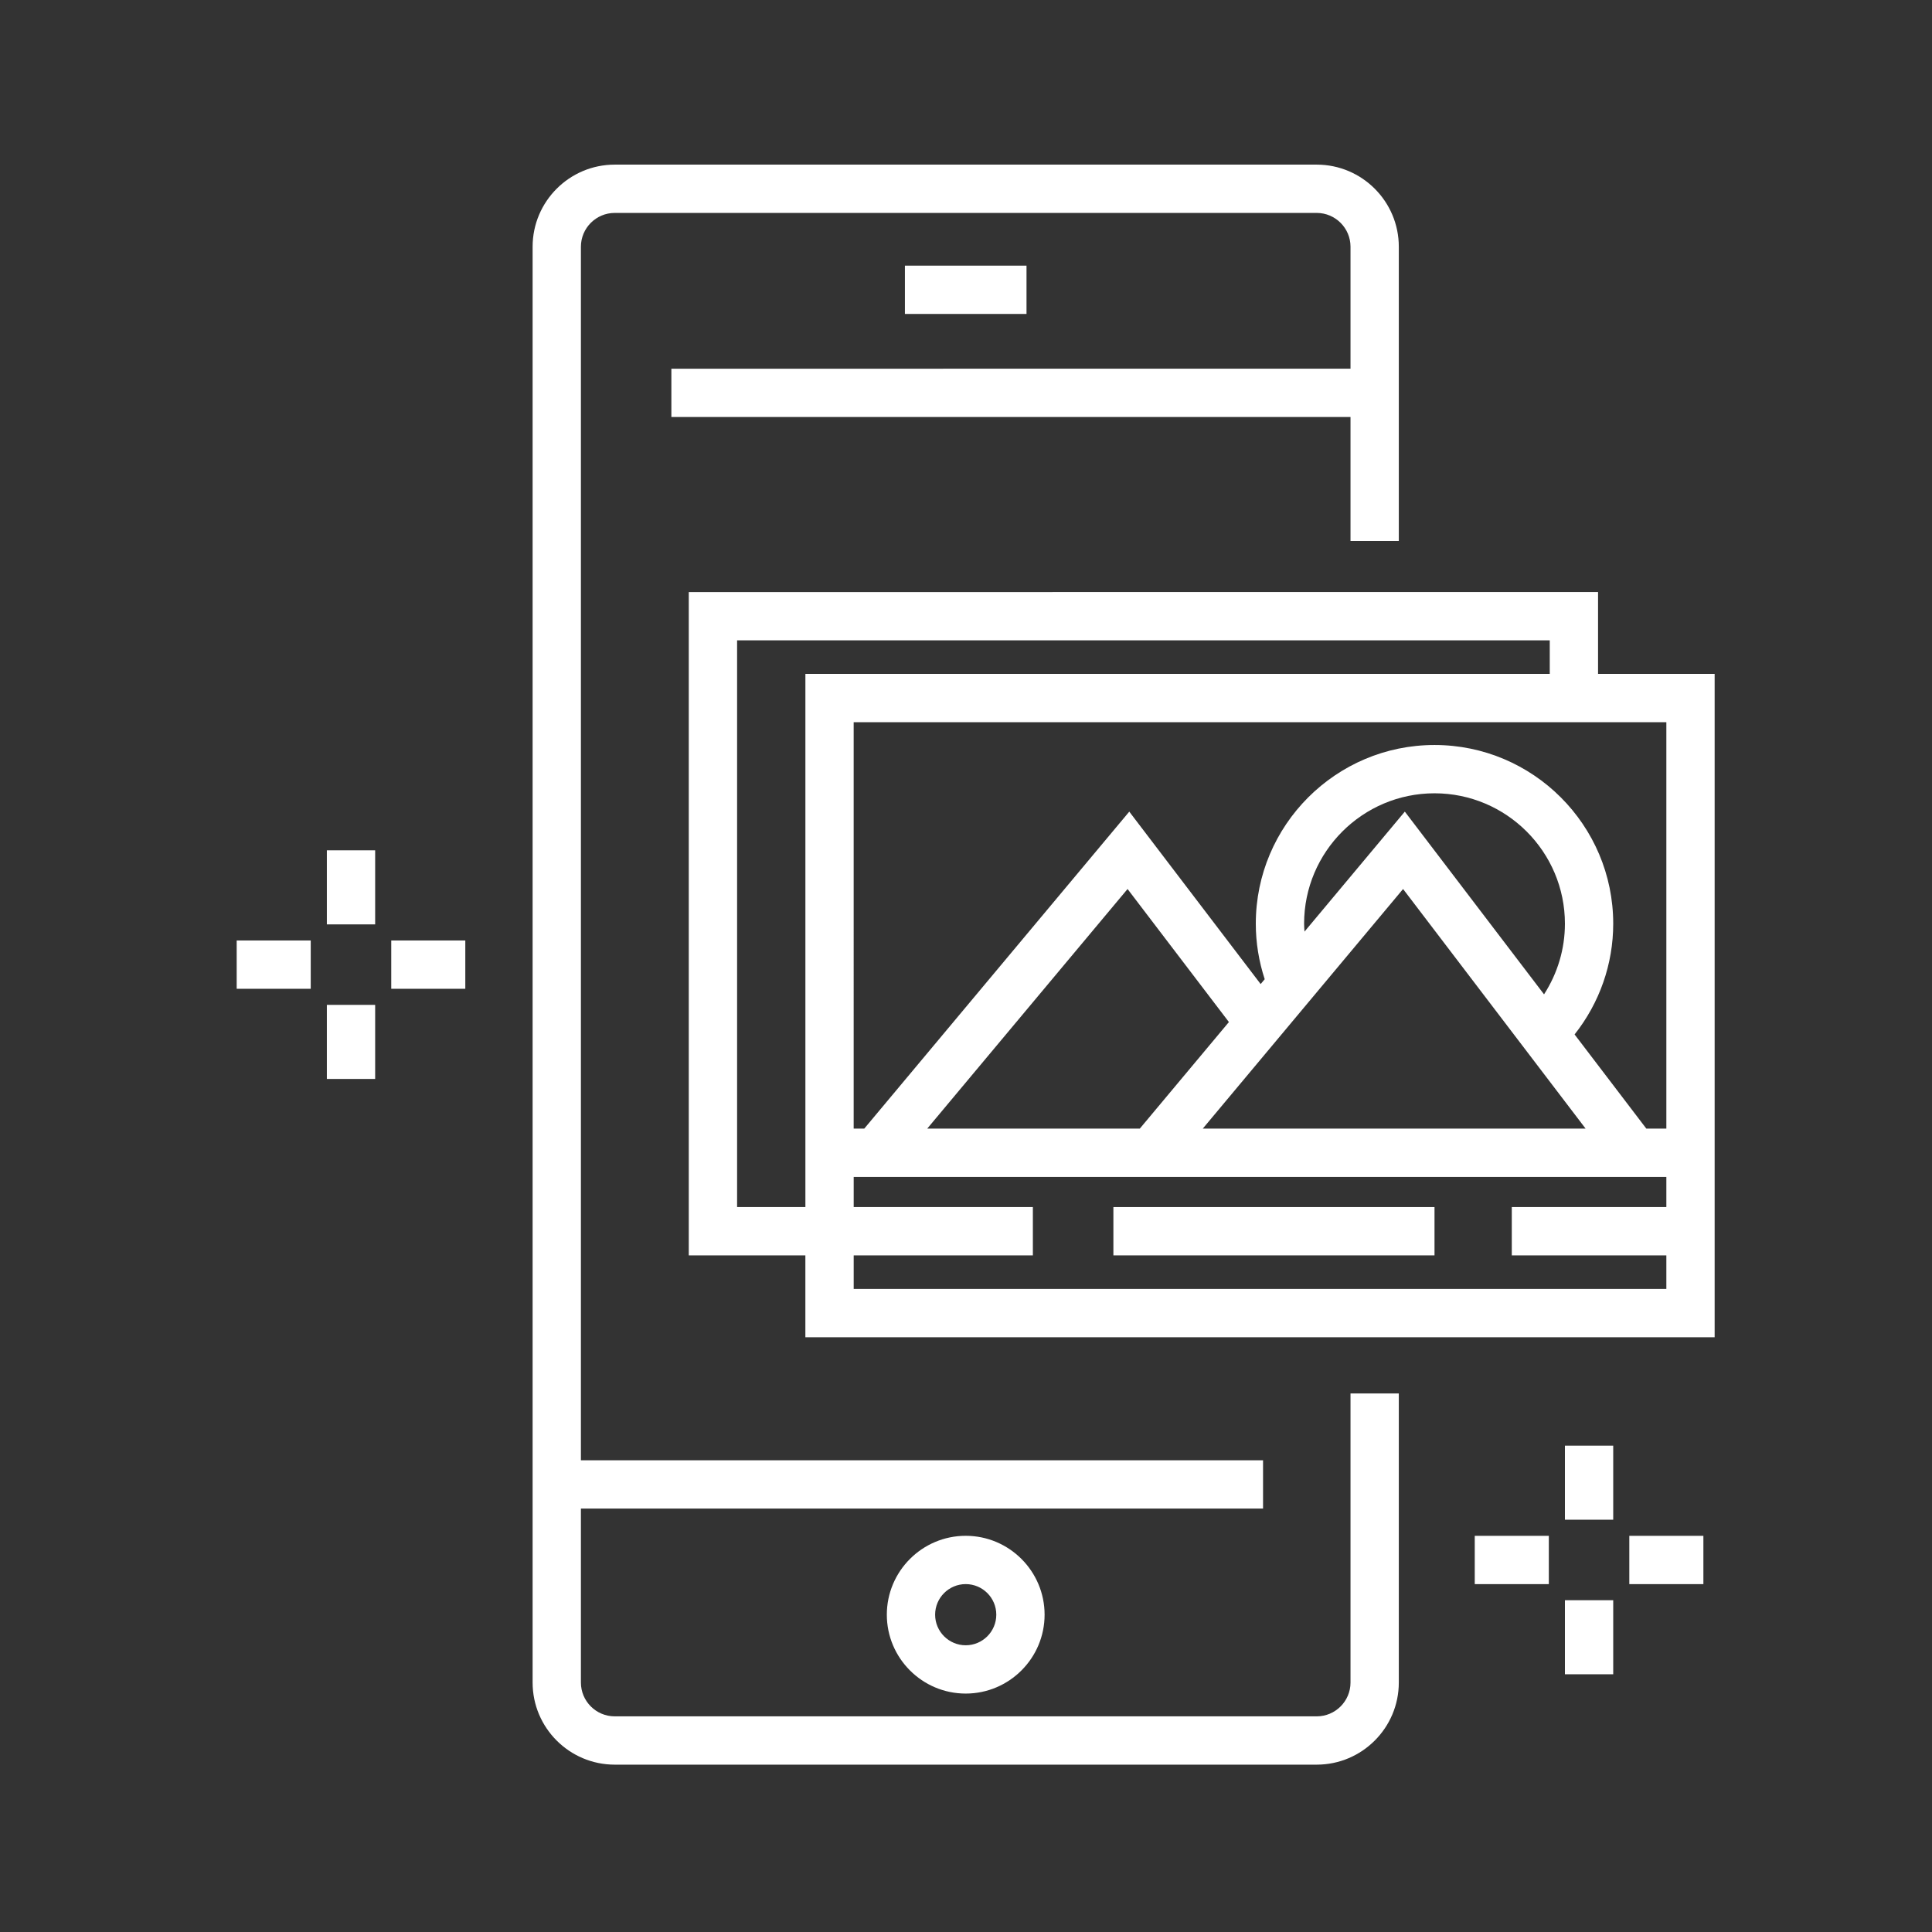 <svg fill="#FFFFFF" xmlns="http://www.w3.org/2000/svg" xmlns:xlink="http://www.w3.org/1999/xlink" version="1.1" x="0px" y="0px" viewBox="0 0 100 100" enable-background="new 0 0 100 100" xml:space="preserve"><rect x="0" y="0" width="100" height="100" fill="#333333" stroke="none"/><g><path d="M69.902,87.088c0,0.965-0.785,1.75-1.75,1.75H31.818c-0.965,0-1.75-0.785-1.75-1.75v-9.005h35.307v-2.5H30.068V12.771   c0-0.965,0.785-1.75,1.75-1.75h36.334c0.965,0,1.75,0.785,1.75,1.75v6.313H34.75v2.5h35.152V28h2.5V12.771   c0-2.343-1.906-4.25-4.25-4.25H31.818c-2.343,0-4.25,1.907-4.25,4.25v74.317c0,2.344,1.907,4.25,4.25,4.25h36.334   c2.344,0,4.25-1.906,4.25-4.25V72.125h-2.5V87.088z"></path><rect x="46.838" y="13.75" width="6.294" height="2.5"></rect><path d="M45.902,83.576c0,2.251,1.832,4.083,4.083,4.083s4.083-1.832,4.083-4.083s-1.832-4.083-4.083-4.083   S45.902,81.325,45.902,83.576z M51.568,83.576c0,0.873-0.71,1.583-1.583,1.583s-1.583-0.71-1.583-1.583s0.71-1.583,1.583-1.583   S51.568,82.703,51.568,83.576z"></path><rect x="16.918" y="44.012" width="2.5" height="3.834"></rect><rect x="16.918" y="52.012" width="2.5" height="3.834"></rect><rect x="20.251" y="48.679" width="3.833" height="2.5"></rect><rect x="12.251" y="48.679" width="3.833" height="2.5"></rect><rect x="81" y="74.827" width="2.5" height="3.833"></rect><rect x="81" y="82.827" width="2.5" height="3.833"></rect><rect x="84.333" y="79.494" width="3.834" height="2.5"></rect><rect x="76.333" y="79.494" width="3.834" height="2.5"></rect><path d="M82.715,34.881v-4.237H35.651v34.334h6.035v4.237H88.75V34.881H82.715z M41.687,62.478h-3.535V33.144h42.063v1.737H41.687   V62.478z M86.25,62.478h-8v2.5h8v1.737H44.187v-1.737h9.274v-2.5h-9.274v-1.561H86.25V62.478z M72.623,46.015l9.448,12.402H62.255   L72.623,46.015z M67.5,47.811c0-3.722,3.028-6.75,6.75-6.75S81,44.089,81,47.811c0,1.31-0.382,2.573-1.081,3.656l-7.206-9.458   l-5.192,6.211C67.512,48.084,67.5,47.949,67.5,47.811z M58.996,58.417H47.993l10.369-12.402l5.246,6.886L58.996,58.417z    M86.25,58.417h-1.036L81.5,53.543c1.29-1.629,2-3.639,2-5.732c0-5.101-4.149-9.25-9.25-9.25S65,42.71,65,47.811   c0,0.987,0.159,1.949,0.461,2.873l-0.21,0.251l-6.8-8.925L44.734,58.417h-0.548V37.381H86.25V58.417z"></path><rect x="57.629" y="62.478" width="16.621" height="2.5"></rect></g></svg>